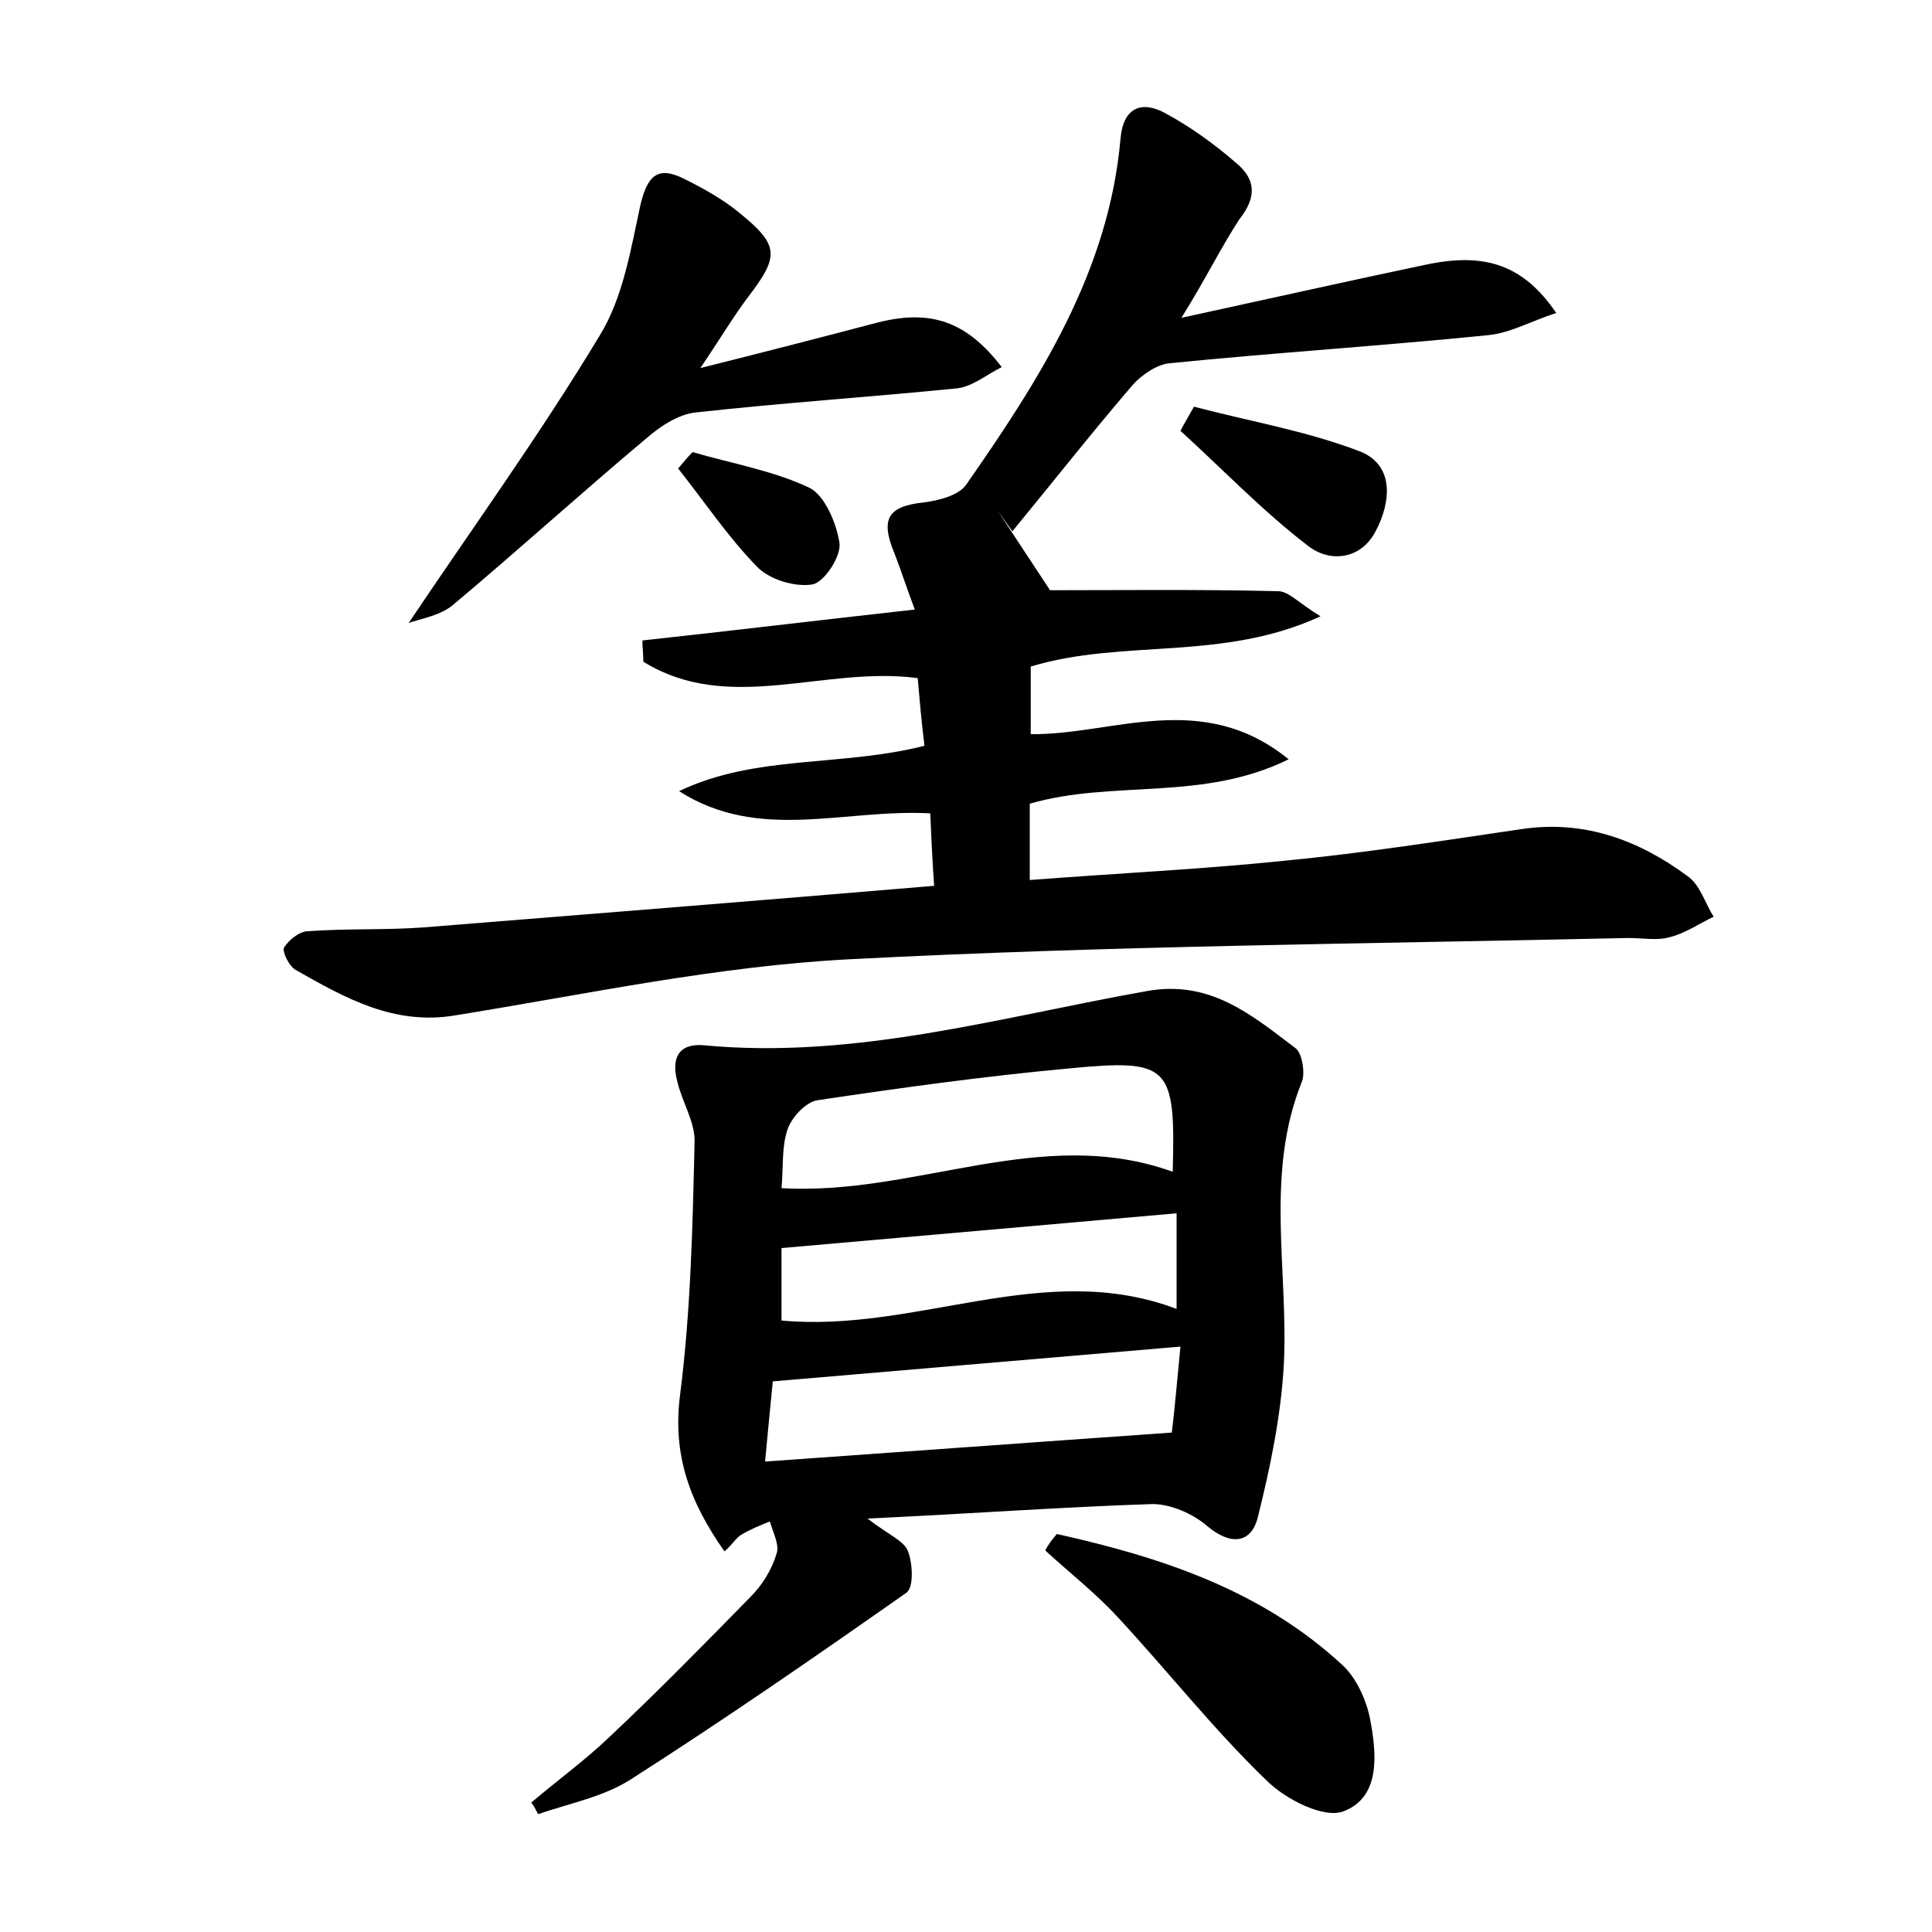 <?xml version="1.0" encoding="utf-8"?>
<!-- Generator: Adobe Illustrator 22.0.0, SVG Export Plug-In . SVG Version: 6.00 Build 0)  -->
<svg version="1.1" id="图层_1" xmlns="http://www.w3.org/2000/svg" xmlns:xlink="http://www.w3.org/1999/xlink" x="0px" y="0px"
	 viewBox="0 0 200 200" style="enable-background:new 0 0 200 200;" xml:space="preserve">
<style type="text/css">
	.st1{fill:#010000;}
	.st4{fill:#fbfafc;}
</style>
<g>
	
	<path d="M122.3,32.9c9.2-2,17.2-3.8,25.3-5.5c6.1-1.3,10.1,0,13.5,5c-2.5,0.8-4.8,2.1-7.1,2.3c-10.9,1.1-21.9,1.8-32.9,2.9
		c-1.3,0.1-2.9,1.2-3.8,2.2c-4.3,5-8.3,10.1-12.5,15.2c-0.5-0.7-1-1.4-1.5-2.1c1.7,2.6,3.5,5.3,5.4,8.2c7.2,0,15.4-0.1,23.6,0.1
		c1.1,0,2.1,1.2,4.4,2.6c-10.2,4.7-20.4,2.3-30,5.2c0,1.9,0,4.2,0,7c8.5,0.1,17.7-4.7,26.7,2.6c-8.9,4.4-18.2,2.1-26.8,4.6
		c0,2.3,0,4.8,0,7.9c9-0.7,17.7-1.1,26.4-2c8.3-0.8,16.5-2.1,24.7-3.3c6.4-0.9,12,1.2,17,4.9c1.3,0.9,1.8,2.8,2.7,4.2
		c-1.5,0.7-2.9,1.7-4.5,2.1c-1.3,0.4-2.9,0.1-4.3,0.1c-26.9,0.6-53.7,0.8-80.6,2.2c-13.7,0.7-27.2,3.6-40.8,5.8
		c-6.4,1.1-11.5-1.8-16.6-4.7c-0.7-0.4-1.4-1.9-1.2-2.3c0.5-0.8,1.6-1.7,2.5-1.7c4-0.3,8-0.1,12-0.4c17.5-1.4,35-2.8,52.8-4.3
		c-0.2-2.9-0.3-5.2-0.4-7.5c-8.9-0.5-17.7,3-26-2.3c7.9-3.8,16.8-2.5,25.4-4.7c-0.3-2.4-0.5-4.7-0.7-7c-9.7-1.3-19.5,3.8-28.4-1.7
		c0-0.7-0.1-1.5-0.1-2.2c9.2-1,18.3-2.1,28.2-3.2c-0.8-2.1-1.4-4-2.1-5.8c-1.5-3.6-0.7-4.9,3.1-5.3c1.5-0.2,3.5-0.7,4.3-1.8
		c7.6-10.9,14.8-22.1,16-35.9c0.3-3.2,2.2-3.9,4.6-2.6c2.6,1.4,5.1,3.2,7.4,5.2c1.9,1.6,2.2,3.4,0.3,5.8
		C126.4,25.6,124.8,28.9,122.3,32.9z"/>
	<path d="M89.8,157.2c2.2,1.7,3.8,2.3,4.2,3.4c0.5,1.3,0.6,3.8-0.2,4.3c-9.4,6.6-18.8,13.1-28.5,19.3c-2.8,1.8-6.4,2.5-9.6,3.6
		c-0.2-0.4-0.4-0.8-0.7-1.2c2.7-2.3,5.6-4.4,8.1-6.8c5-4.7,9.8-9.6,14.6-14.5c1.2-1.2,2.2-2.8,2.7-4.5c0.3-0.9-0.4-2.2-0.7-3.3
		c-1,0.4-2,0.8-3,1.4c-0.5,0.3-0.8,0.9-1.7,1.7c-3.6-5.1-5.4-10-4.6-16.2c1.1-8.6,1.3-17.4,1.5-26.1c0.1-2.1-1.3-4.2-1.8-6.4
		c-0.6-2.3,0.1-3.9,2.7-3.7c15.7,1.5,30.7-2.9,45.9-5.6c6.6-1.2,10.9,2.5,15.4,5.9c0.7,0.5,1,2.5,0.7,3.4
		c-3.9,9.6-1.4,19.6-1.9,29.4c-0.3,5.3-1.4,10.6-2.7,15.8c-0.7,2.7-2.8,2.9-5.2,0.9c-1.5-1.3-3.8-2.3-5.7-2.3
		C110,156,100.5,156.7,89.8,157.2z M121.4,121.3c0.3-11-0.3-11.7-10.7-10.7c-8.7,0.8-17.4,2-26.1,3.3c-1.2,0.2-2.7,1.8-3.1,3.1
		c-0.6,1.8-0.4,4-0.6,6C94.8,123.8,107.8,116.4,121.4,121.3z M122.2,139.4c-14.2,1.2-28,2.4-42.2,3.6c-0.2,2.1-0.5,5-0.8,8.3
		c14.2-1,27.8-2,42.1-3C121.6,146,121.9,142.4,122.2,139.4z M80.9,136.7c14,1.3,27.2-6.4,40.9-1.2c0-3.7,0-7,0-9.9
		c-13.7,1.2-27.1,2.4-40.9,3.6C80.9,131.1,80.9,133.9,80.9,136.7z"/>
	<path d="M42.3,64.5c6.5-9.7,13.6-19.5,19.8-29.8c2.4-3.9,3.2-8.9,4.2-13.5c0.7-2.9,1.7-4.1,4.5-2.7c2,1,4,2.1,5.7,3.5
		c4.2,3.4,4.2,4.5,0.9,8.8c-1.5,2-2.8,4.2-4.9,7.3c6.8-1.7,12.6-3.2,18.3-4.7c5.5-1.4,9.2-0.2,12.9,4.6c-1.6,0.8-3,2-4.6,2.2
		c-9,0.9-18.1,1.5-27.1,2.5c-1.8,0.2-3.6,1.4-5,2.6c-6.8,5.7-13.4,11.7-20.2,17.4C45.4,63.8,43.3,64.1,42.3,64.5z"/>
	<path d="M109.4,158.8c10.8,2.4,21.2,5.8,29.6,13.6c1.4,1.3,2.4,3.5,2.8,5.4c0.7,3.6,1.2,8.2-2.7,9.7c-2,0.8-6-1.2-8-3.2
		c-5.5-5.3-10.2-11.3-15.4-16.9c-2.3-2.5-5-4.6-7.5-6.9C108.5,159.9,108.9,159.4,109.4,158.8z"/>
	<path d="M123.6,42.1c5.7,1.5,11.6,2.5,17.1,4.6c3.7,1.4,3.3,5.3,1.7,8.3c-1.5,2.9-4.7,3.3-7,1.5c-4.7-3.6-8.8-7.9-13.2-11.9
		C122.6,43.8,123.1,43,123.6,42.1z"/>
	<path d="M71.7,46.8c4.1,1.2,8.3,1.9,12.1,3.7c1.6,0.8,2.8,3.7,3.1,5.7c0.2,1.4-1.6,4.1-2.8,4.3c-1.8,0.3-4.5-0.5-5.8-1.9
		c-3-3.1-5.4-6.7-8.1-10.1C70.7,47.9,71.2,47.3,71.7,46.8z"/>
	
	
	
</g>
</svg>
